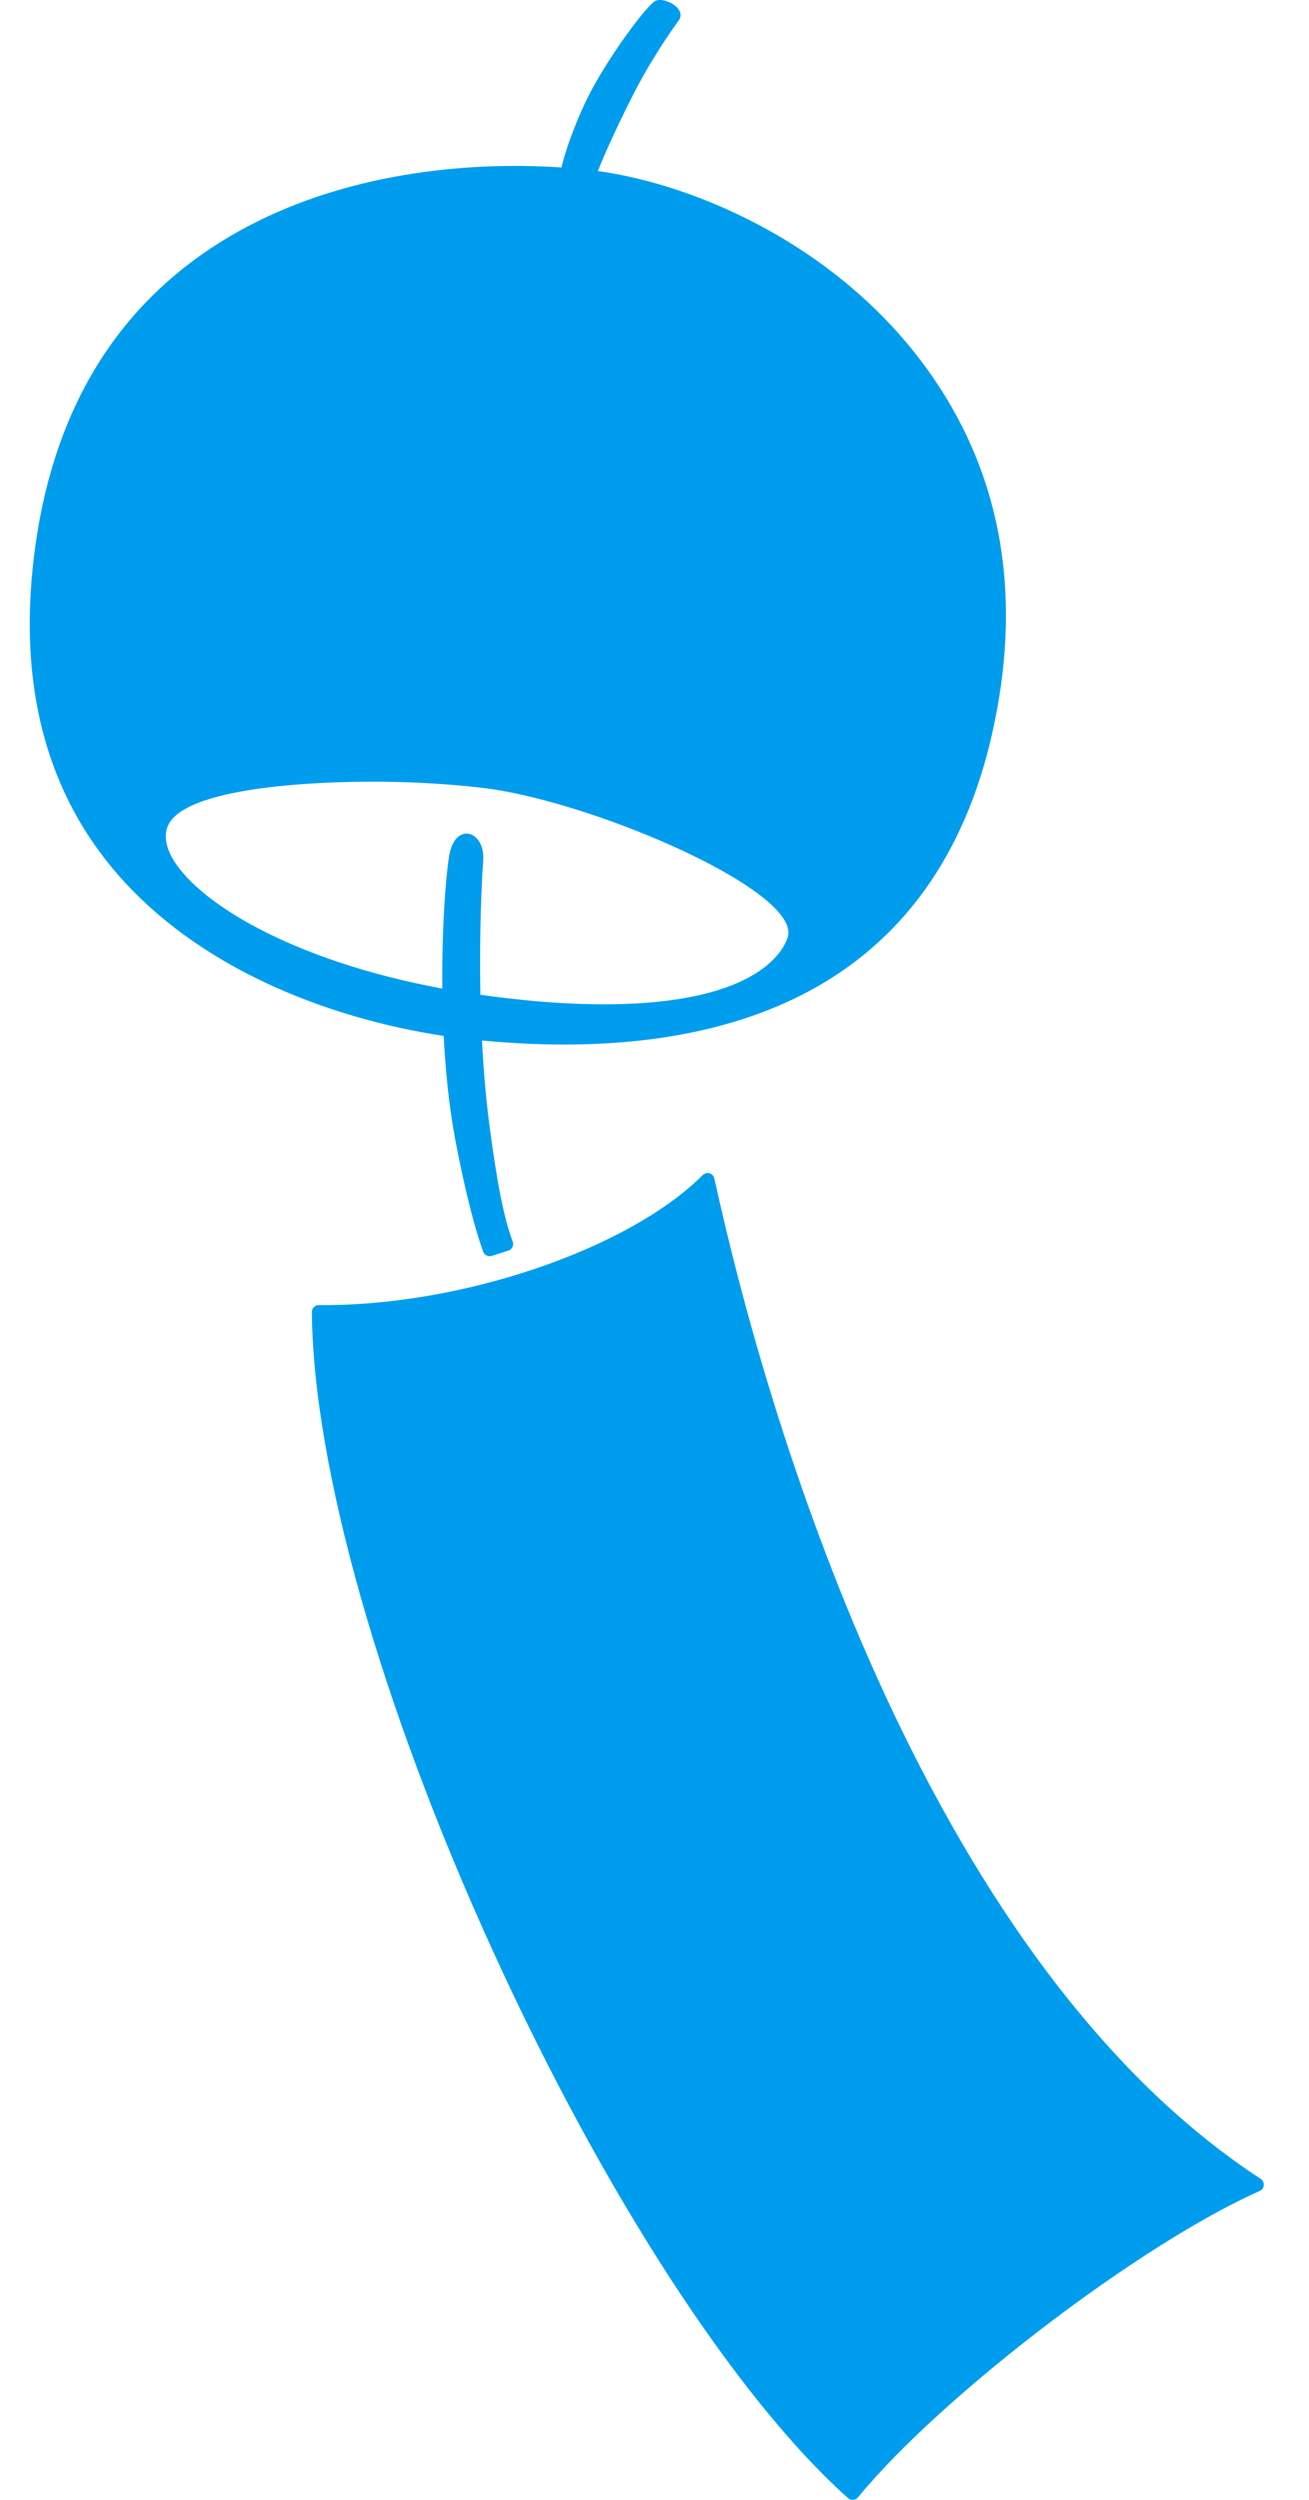 <svg width="22" height="42" viewBox="0 0 22 42" fill="none" xmlns="http://www.w3.org/2000/svg">
<path d="M8.225 21.105C8.179 21.103 8.137 21.074 8.121 21.029C7.936 20.526 7.747 19.669 7.641 19.088C7.551 18.593 7.489 18.027 7.457 17.405C6.503 17.261 4.67 16.851 3.108 15.717C1.138 14.287 0.277 12.211 0.549 9.549C0.811 6.985 1.93 5.106 3.876 3.964C5.791 2.84 7.986 2.75 9.124 2.797C9.23 2.801 9.334 2.807 9.436 2.814C9.528 2.429 9.742 1.883 9.957 1.486C10.268 0.912 10.803 0.179 10.992 0.029C11 0.023 11.008 0.018 11.017 0.014C11.041 0.003 11.07 -0.001 11.103 0C11.216 0.005 11.371 0.081 11.422 0.188C11.447 0.241 11.442 0.295 11.407 0.344C11.273 0.527 10.928 1.02 10.614 1.644C10.369 2.131 10.174 2.557 10.048 2.874C11.7 3.1 14.167 4.143 15.679 6.339C16.857 8.051 17.189 10.076 16.667 12.358C16.207 14.365 15.172 15.811 13.588 16.657C12.351 17.317 10.782 17.614 8.923 17.538C8.655 17.527 8.379 17.508 8.101 17.482C8.128 18.015 8.173 18.512 8.233 18.959C8.348 19.805 8.453 20.419 8.617 20.86C8.628 20.89 8.626 20.924 8.612 20.952C8.598 20.981 8.573 21.002 8.543 21.012L8.264 21.1C8.251 21.104 8.238 21.106 8.225 21.105L8.225 21.105ZM7.85 14.006C7.911 14.008 7.971 14.039 8.019 14.093C8.097 14.181 8.133 14.315 8.121 14.47C8.096 14.797 8.054 15.687 8.074 16.713C8.633 16.792 9.164 16.843 9.651 16.863C12.585 16.982 13.138 16.044 13.237 15.754C13.268 15.665 13.247 15.561 13.176 15.446C12.667 14.63 9.736 13.435 8.133 13.24C7.763 13.195 7.359 13.164 6.931 13.146C5.645 13.094 3.133 13.178 2.824 13.87C2.76 14.014 2.779 14.193 2.88 14.386C3.266 15.123 4.856 16.133 7.434 16.609C7.424 15.526 7.5 14.661 7.551 14.369C7.599 14.094 7.737 14.001 7.85 14.005L7.85 14.006Z" fill="#009DEF"/>
<path d="M14.325 42C14.299 41.999 14.273 41.989 14.253 41.971C12.377 40.295 10.145 36.858 8.283 32.776C6.398 28.646 5.261 24.633 5.242 22.043C5.242 22.012 5.254 21.982 5.276 21.96C5.298 21.938 5.328 21.926 5.359 21.926C7.725 21.953 10.559 20.994 11.811 19.742C11.834 19.719 11.866 19.707 11.898 19.708C11.907 19.708 11.916 19.71 11.925 19.713C11.966 19.724 11.997 19.758 12.006 19.799C12.732 23.102 13.849 26.39 15.151 29.059C16.864 32.57 18.895 35.11 21.188 36.607C21.223 36.63 21.243 36.671 21.24 36.714C21.237 36.756 21.21 36.794 21.171 36.811C19.174 37.695 15.829 40.244 14.419 41.958C14.399 41.982 14.37 41.997 14.339 42C14.334 42 14.33 42 14.325 42Z" fill="#009DEF"/>
</svg>
